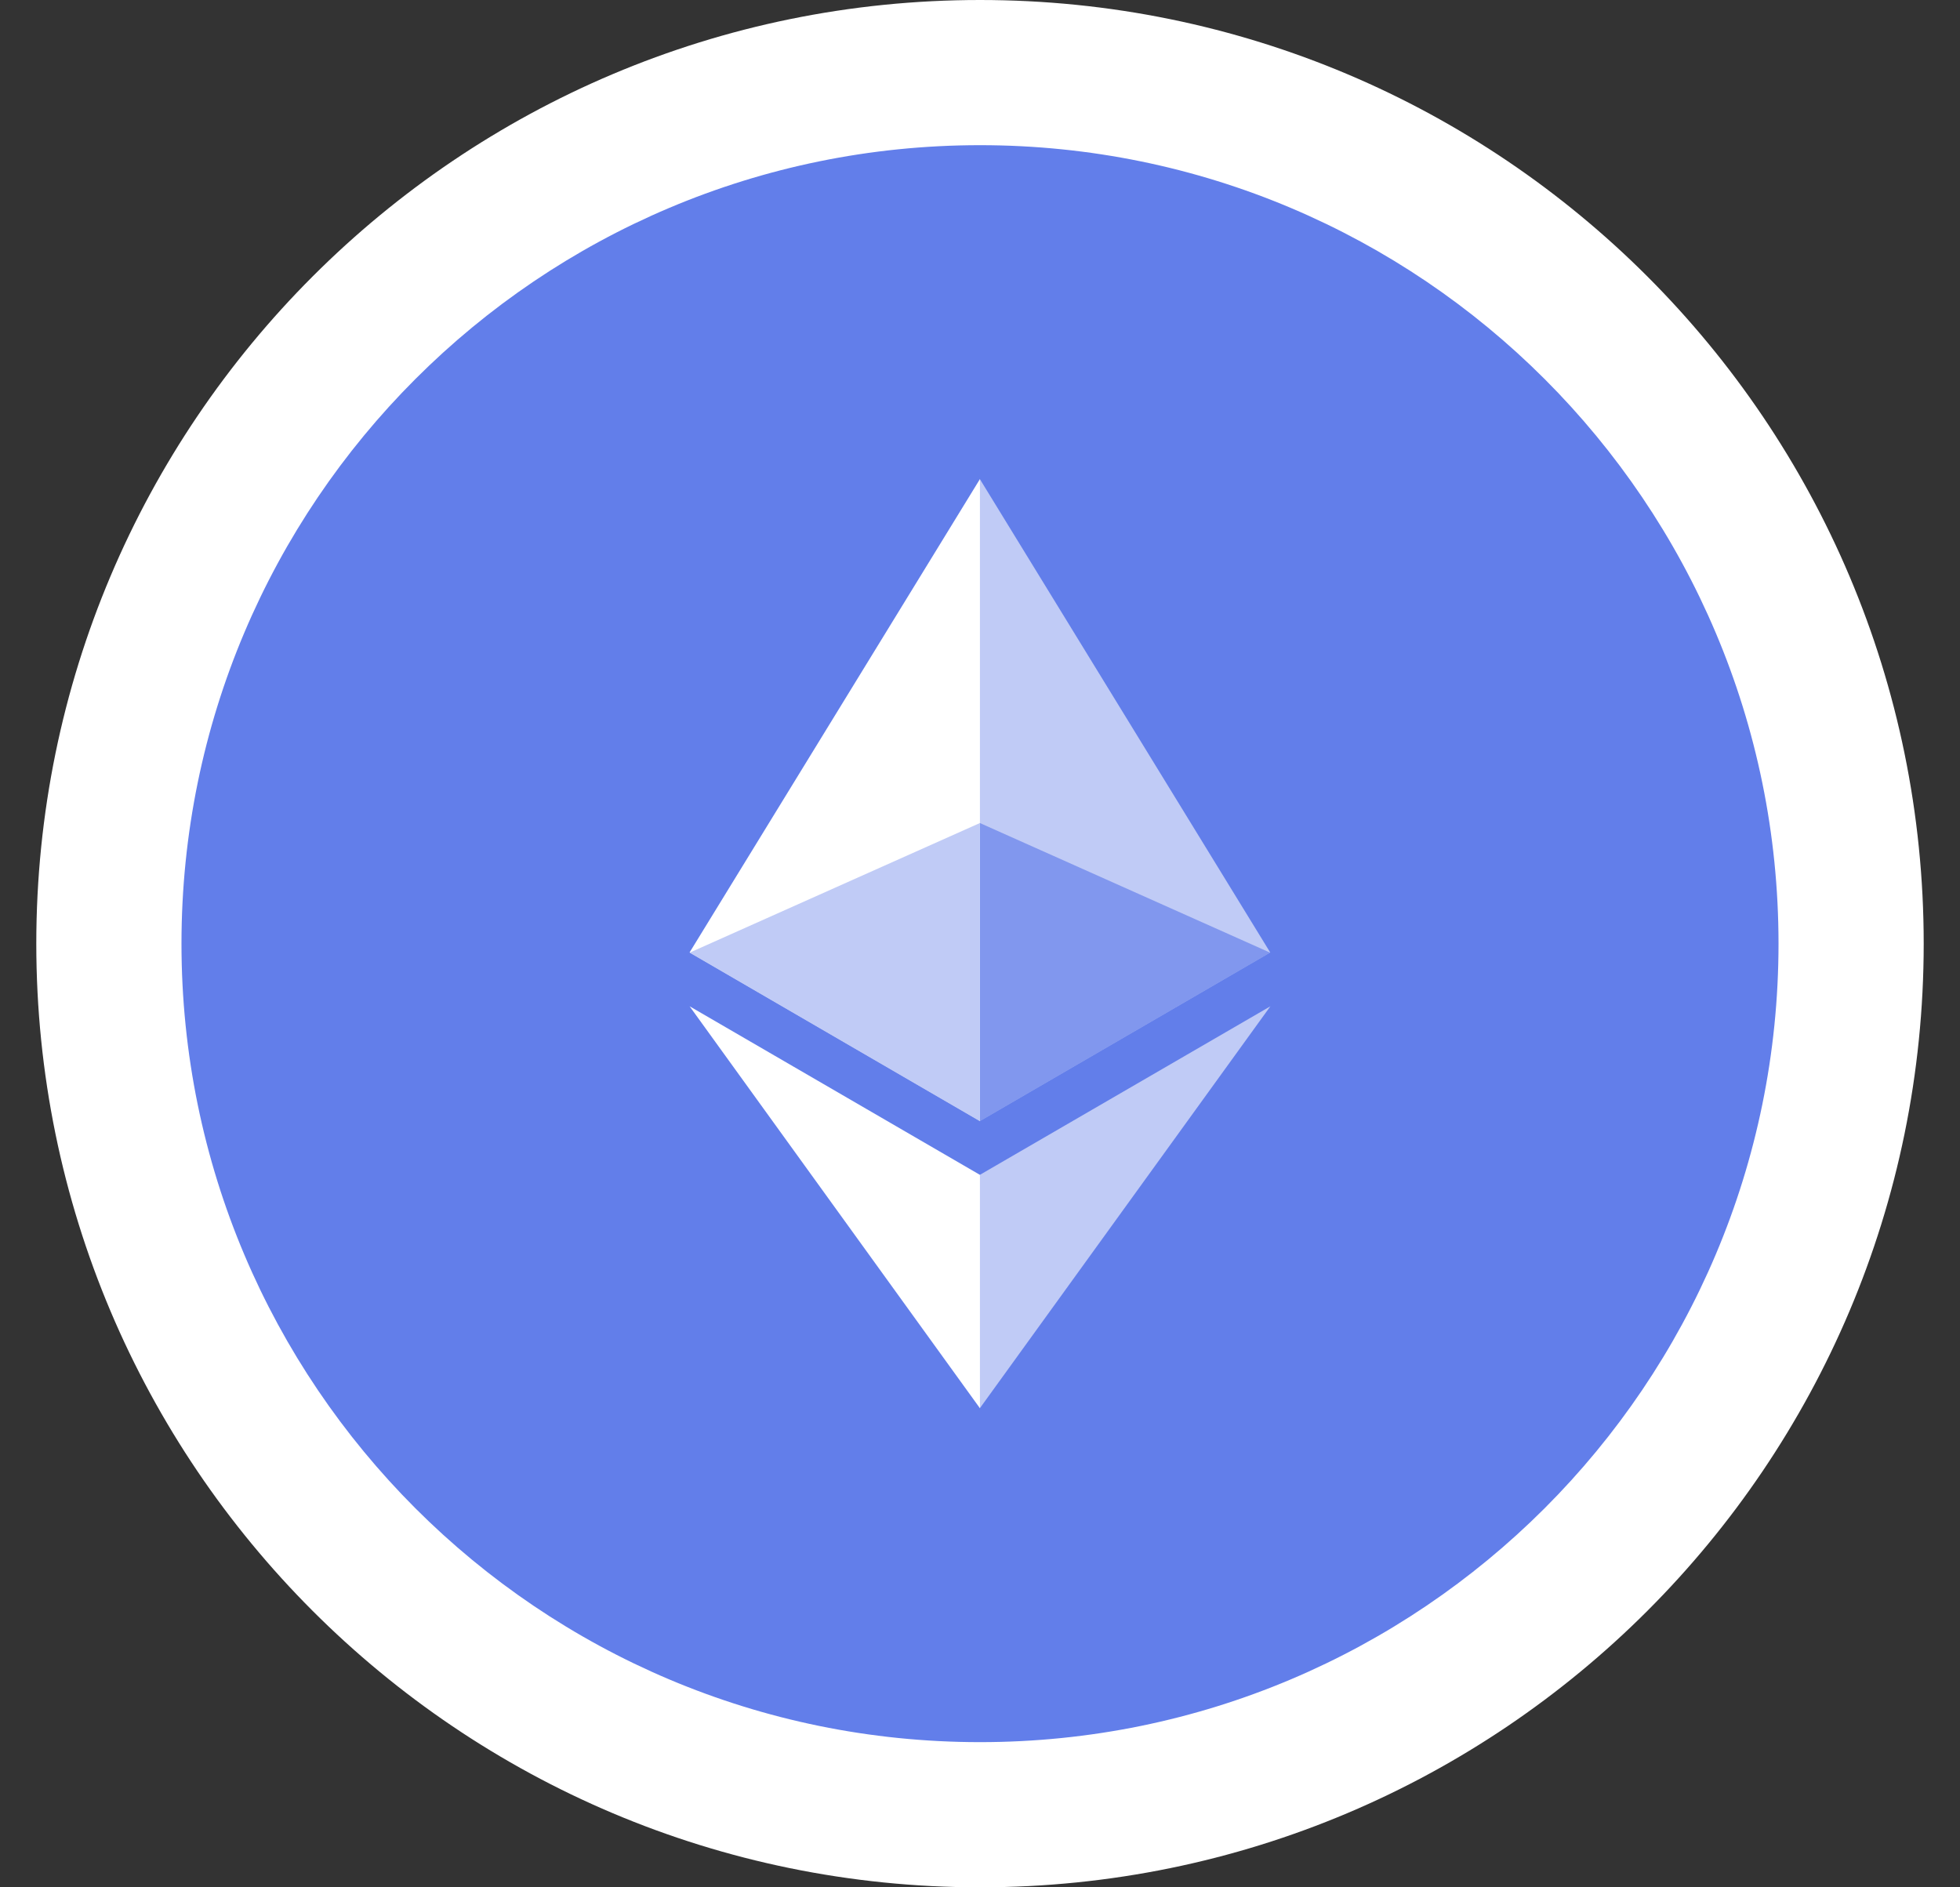 <svg width="27" height="26" viewBox="0 0 27 26" fill="none" xmlns="http://www.w3.org/2000/svg">
<rect x="0" y="0" width="27" height="26" fill="#333333" stroke="none"/>
<g>
        <path
            d="M13.5 25C20.127 25 25.5 19.627 25.5 13C25.5 6.373 20.127 1 13.5 1C6.873 1 1.5 6.373 1.5 13C1.5 19.627 6.873 25 13.5 25Z"
            fill="#627EEA"
        />
        <path
            d="M13.498 6.6L13.41 6.892V15.356L13.498 15.442L17.497 13.12L13.498 6.6Z"
            fill="#C0CBF6"
        />
        <path d="M13.499 6.6L9.5 13.12L13.499 15.442V11.334V6.6Z" fill="white" />
        <path d="M13.498 16.185L13.449 16.244V19.259L13.498 19.4L17.5 13.863L13.498 16.185Z" fill="#C0CBF6" />
        <path d="M13.499 19.4V16.185L9.5 13.863L13.499 19.4Z" fill="white" />
        <path d="M13.498 15.446L17.497 13.124L13.498 11.338V15.446Z" fill="#8197EE" />
        <path d="M9.5 13.124L13.499 15.446V11.338L9.5 13.124Z" fill="#C0CBF6" />
        <path
            d="M13.5 24C7.425 24 2.5 19.075 2.5 13H0.5C0.5 20.18 6.32 26 13.5 26V24ZM24.5 13C24.5 19.075 19.575 24 13.5 24V26C20.68 26 26.5 20.18 26.5 13H24.5ZM13.5 2C19.575 2 24.5 6.925 24.5 13H26.5C26.5 5.82 20.68 0 13.5 0V2ZM13.5 0C6.32 0 0.5 5.82 0.5 13H2.5C2.5 6.925 7.425 2 13.5 2V0Z"
            fill="white"
        />
    </g>
</svg>
  